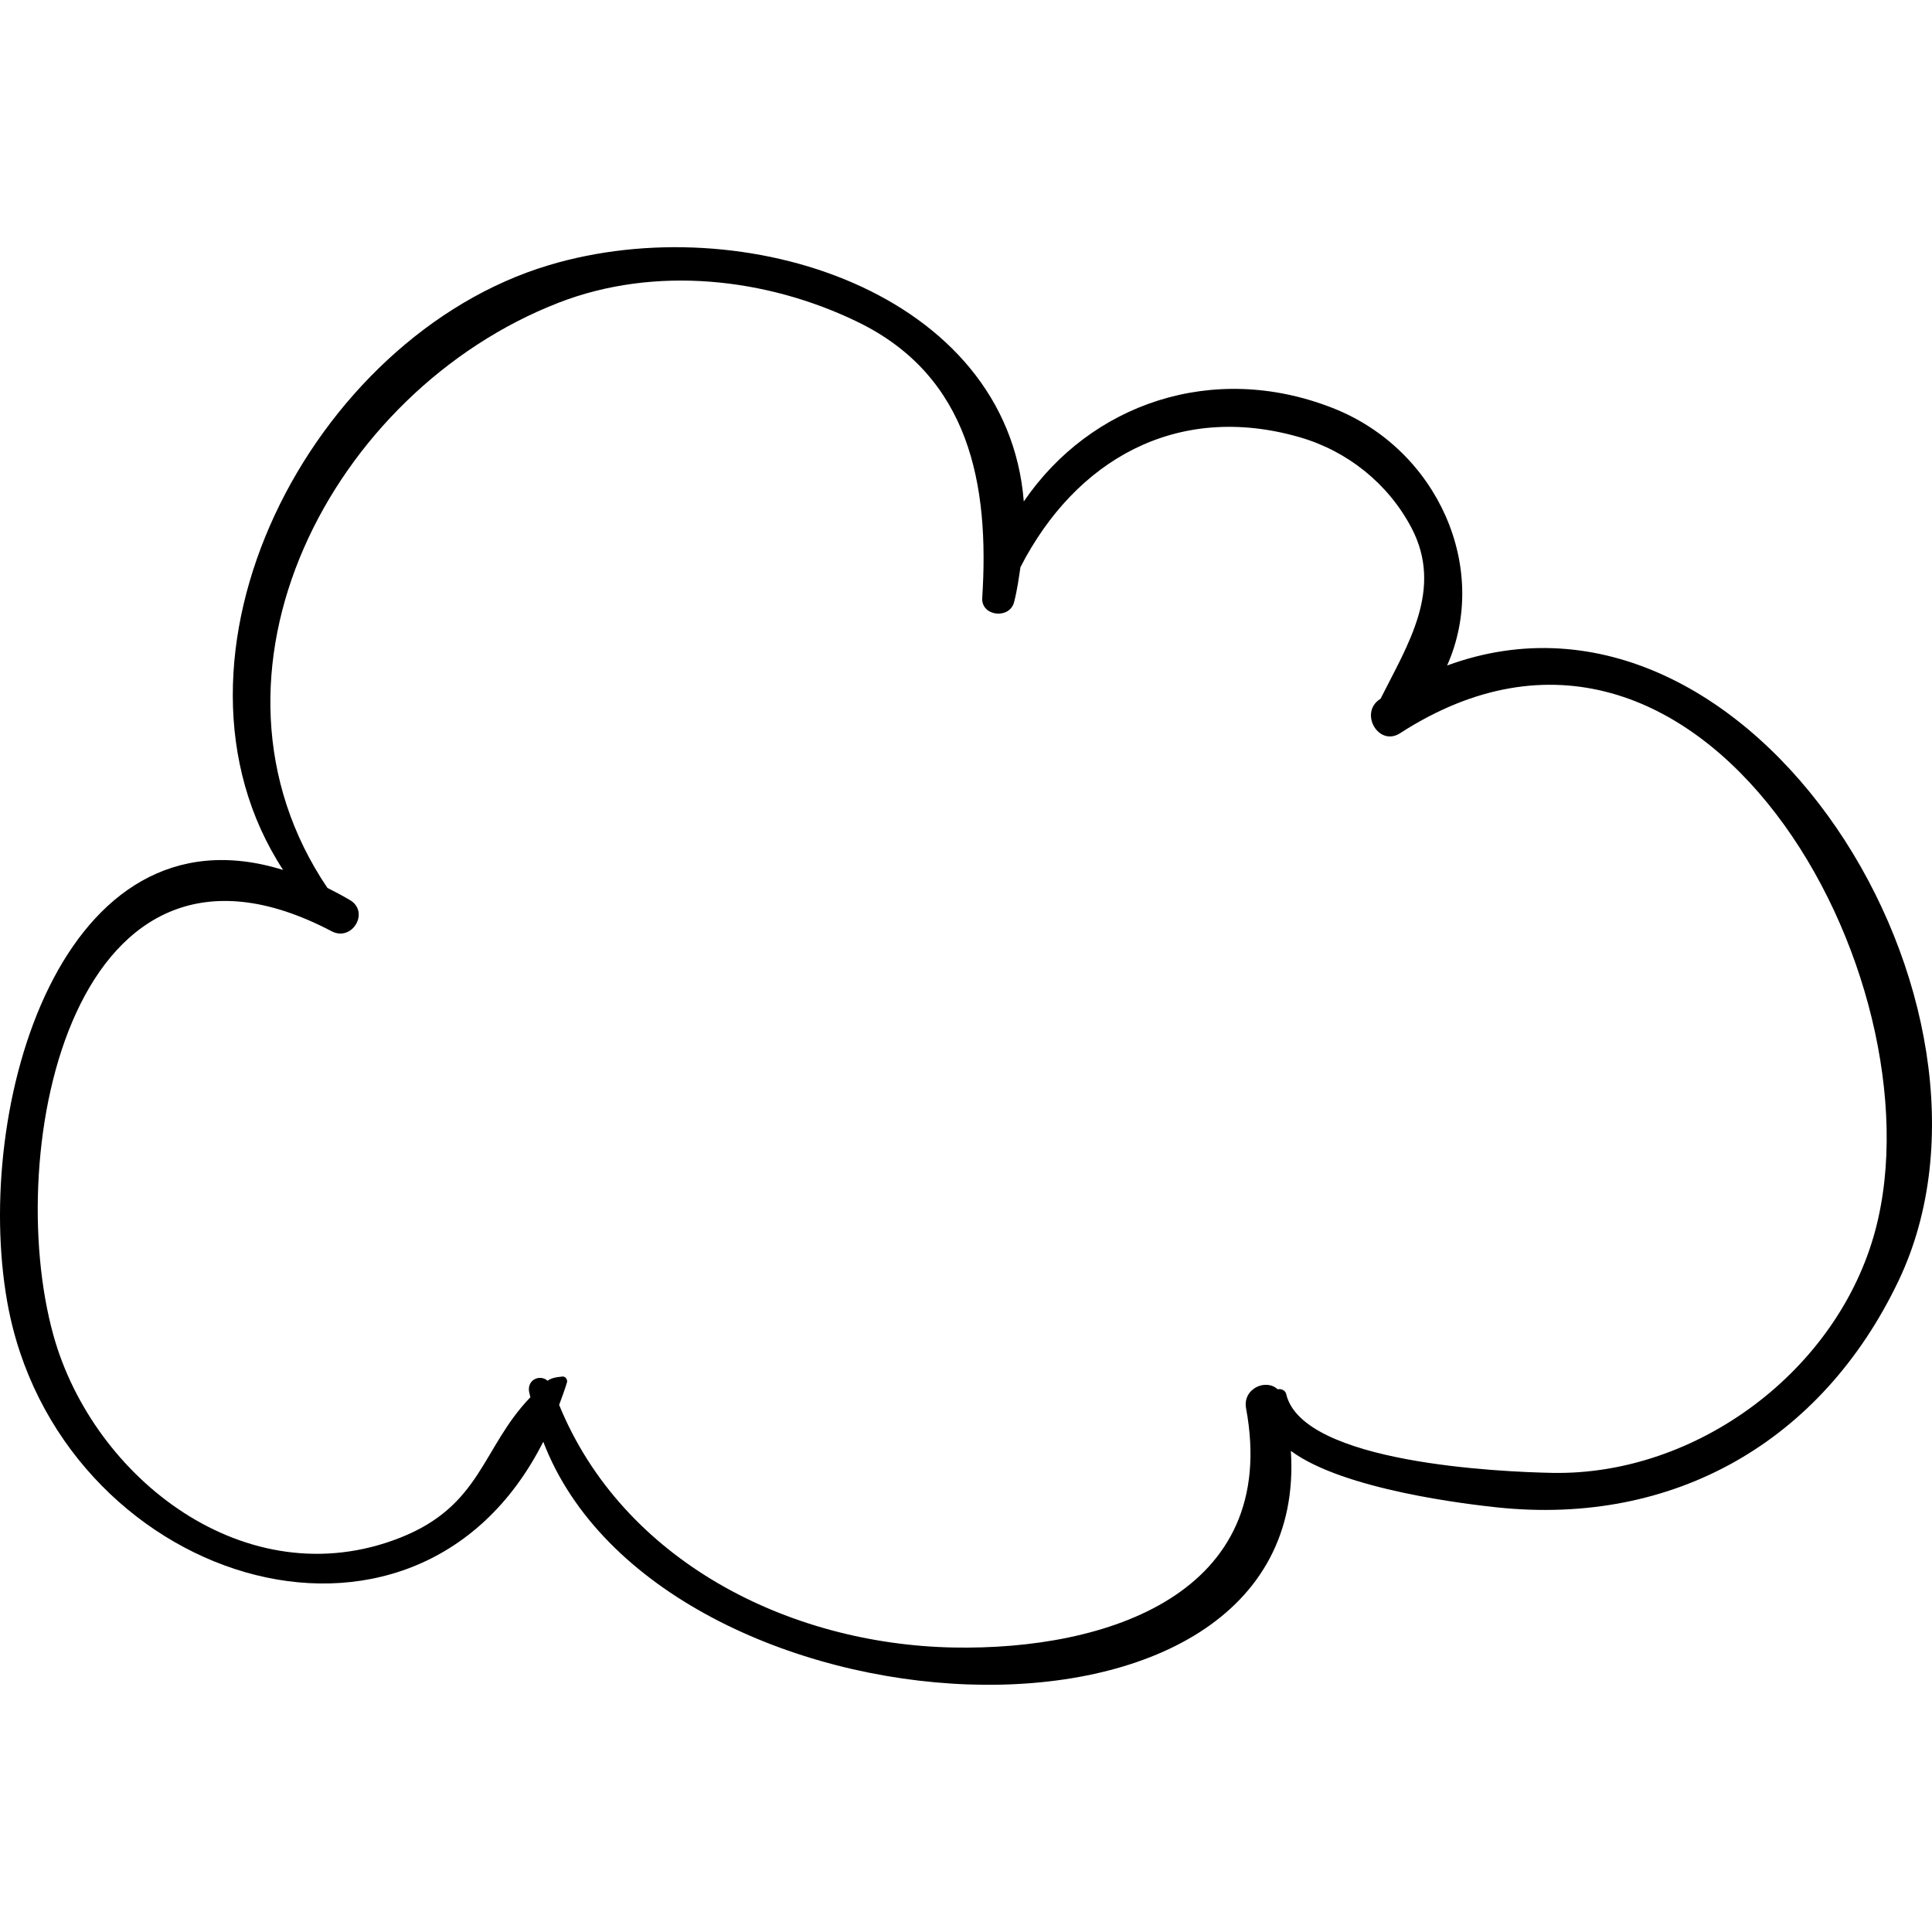 <?xml version="1.0" encoding="iso-8859-1"?>
<!-- Generator: Adobe Illustrator 16.0.0, SVG Export Plug-In . SVG Version: 6.00 Build 0)  -->
<!DOCTYPE svg PUBLIC "-//W3C//DTD SVG 1.1//EN" "http://www.w3.org/Graphics/SVG/1.1/DTD/svg11.dtd">
<svg version="1.1" id="Capa_1" xmlns="http://www.w3.org/2000/svg" xmlns:xlink="http://www.w3.org/1999/xlink" x="0px" y="0px"
	 width="196.633px" height="196.632px" viewBox="0 0 196.633 196.632" style="enable-background:new 0 0 196.633 196.632;"
	 xml:space="preserve">
<g>
	<path d="M147.283,67.732c4.385-9.863-0.925-22-11.643-26.205c-12.196-4.786-24.659-0.429-31.442,9.512
		C102.518,29.795,75.753,21.011,55.824,27c-24.178,7.266-41.093,39.946-27.01,61.542C6.258,81.527-2.785,112.701,0.739,132.519
		c5.035,28.31,41.396,40.278,54.553,14.217c11.785,30.774,78.282,34.788,76.089,0.931c5.357,3.986,18.178,5.453,20.989,5.75
		c18.019,1.903,33.05-6.703,40.854-23.055C206.619,102.3,178.306,56.349,147.283,67.732z M190.874,125.178
		c-3.804,14.323-18.186,25.007-32.886,24.727c-5.262-0.1-25.437-0.977-27.083-8.021c-0.094-0.401-0.514-0.563-0.875-0.486
		c-1.175-1.119-3.582-0.076-3.207,1.949c3.504,18.895-14.236,24.636-29.801,24.331c-16.824-0.33-33.644-8.865-40.115-24.69
		c0.277-0.746,0.553-1.492,0.797-2.287c0.085-0.274-0.152-0.633-0.459-0.602c-0.801,0.08-1.161,0.182-1.518,0.428
		c-0.753-0.672-2.086-0.127-1.878,1.114c0.032,0.194,0.097,0.374,0.133,0.565c-4.948,5.138-4.961,11.039-13.284,14.31
		c-15.638,6.144-31.223-6.068-35.261-20.616c-5.254-18.928,2.028-54.937,28.314-41.12c2.096,1.101,3.913-1.974,1.858-3.179
		c-0.775-0.454-1.533-0.855-2.283-1.229c-14.679-21.739,0.411-50.602,23.545-59.569c9.794-3.796,21.12-2.543,30.398,1.952
		c11.463,5.553,13.44,16.633,12.7,28.093c-0.122,1.883,2.78,2.215,3.241,0.439c0.319-1.231,0.472-2.393,0.649-3.564
		c5.577-10.871,15.861-16.832,28.395-13.23c4.895,1.407,9.027,4.729,11.393,9.212c3.3,6.256-0.387,11.931-3.138,17.413
		c-0.015,0.009-0.029,0.016-0.043,0.025c-2.174,1.404-0.157,4.894,2.034,3.48C173.212,54.798,197.691,99.5,190.874,125.178z"/>
</g>
<g>
</g>
<g>
</g>
<g>
</g>
<g>
</g>
<g>
</g>
<g>
</g>
<g>
</g>
<g>
</g>
<g>
</g>
<g>
</g>
<g>
</g>
<g>
</g>
<g>
</g>
<g>
</g>
<g>
</g>
</svg>
